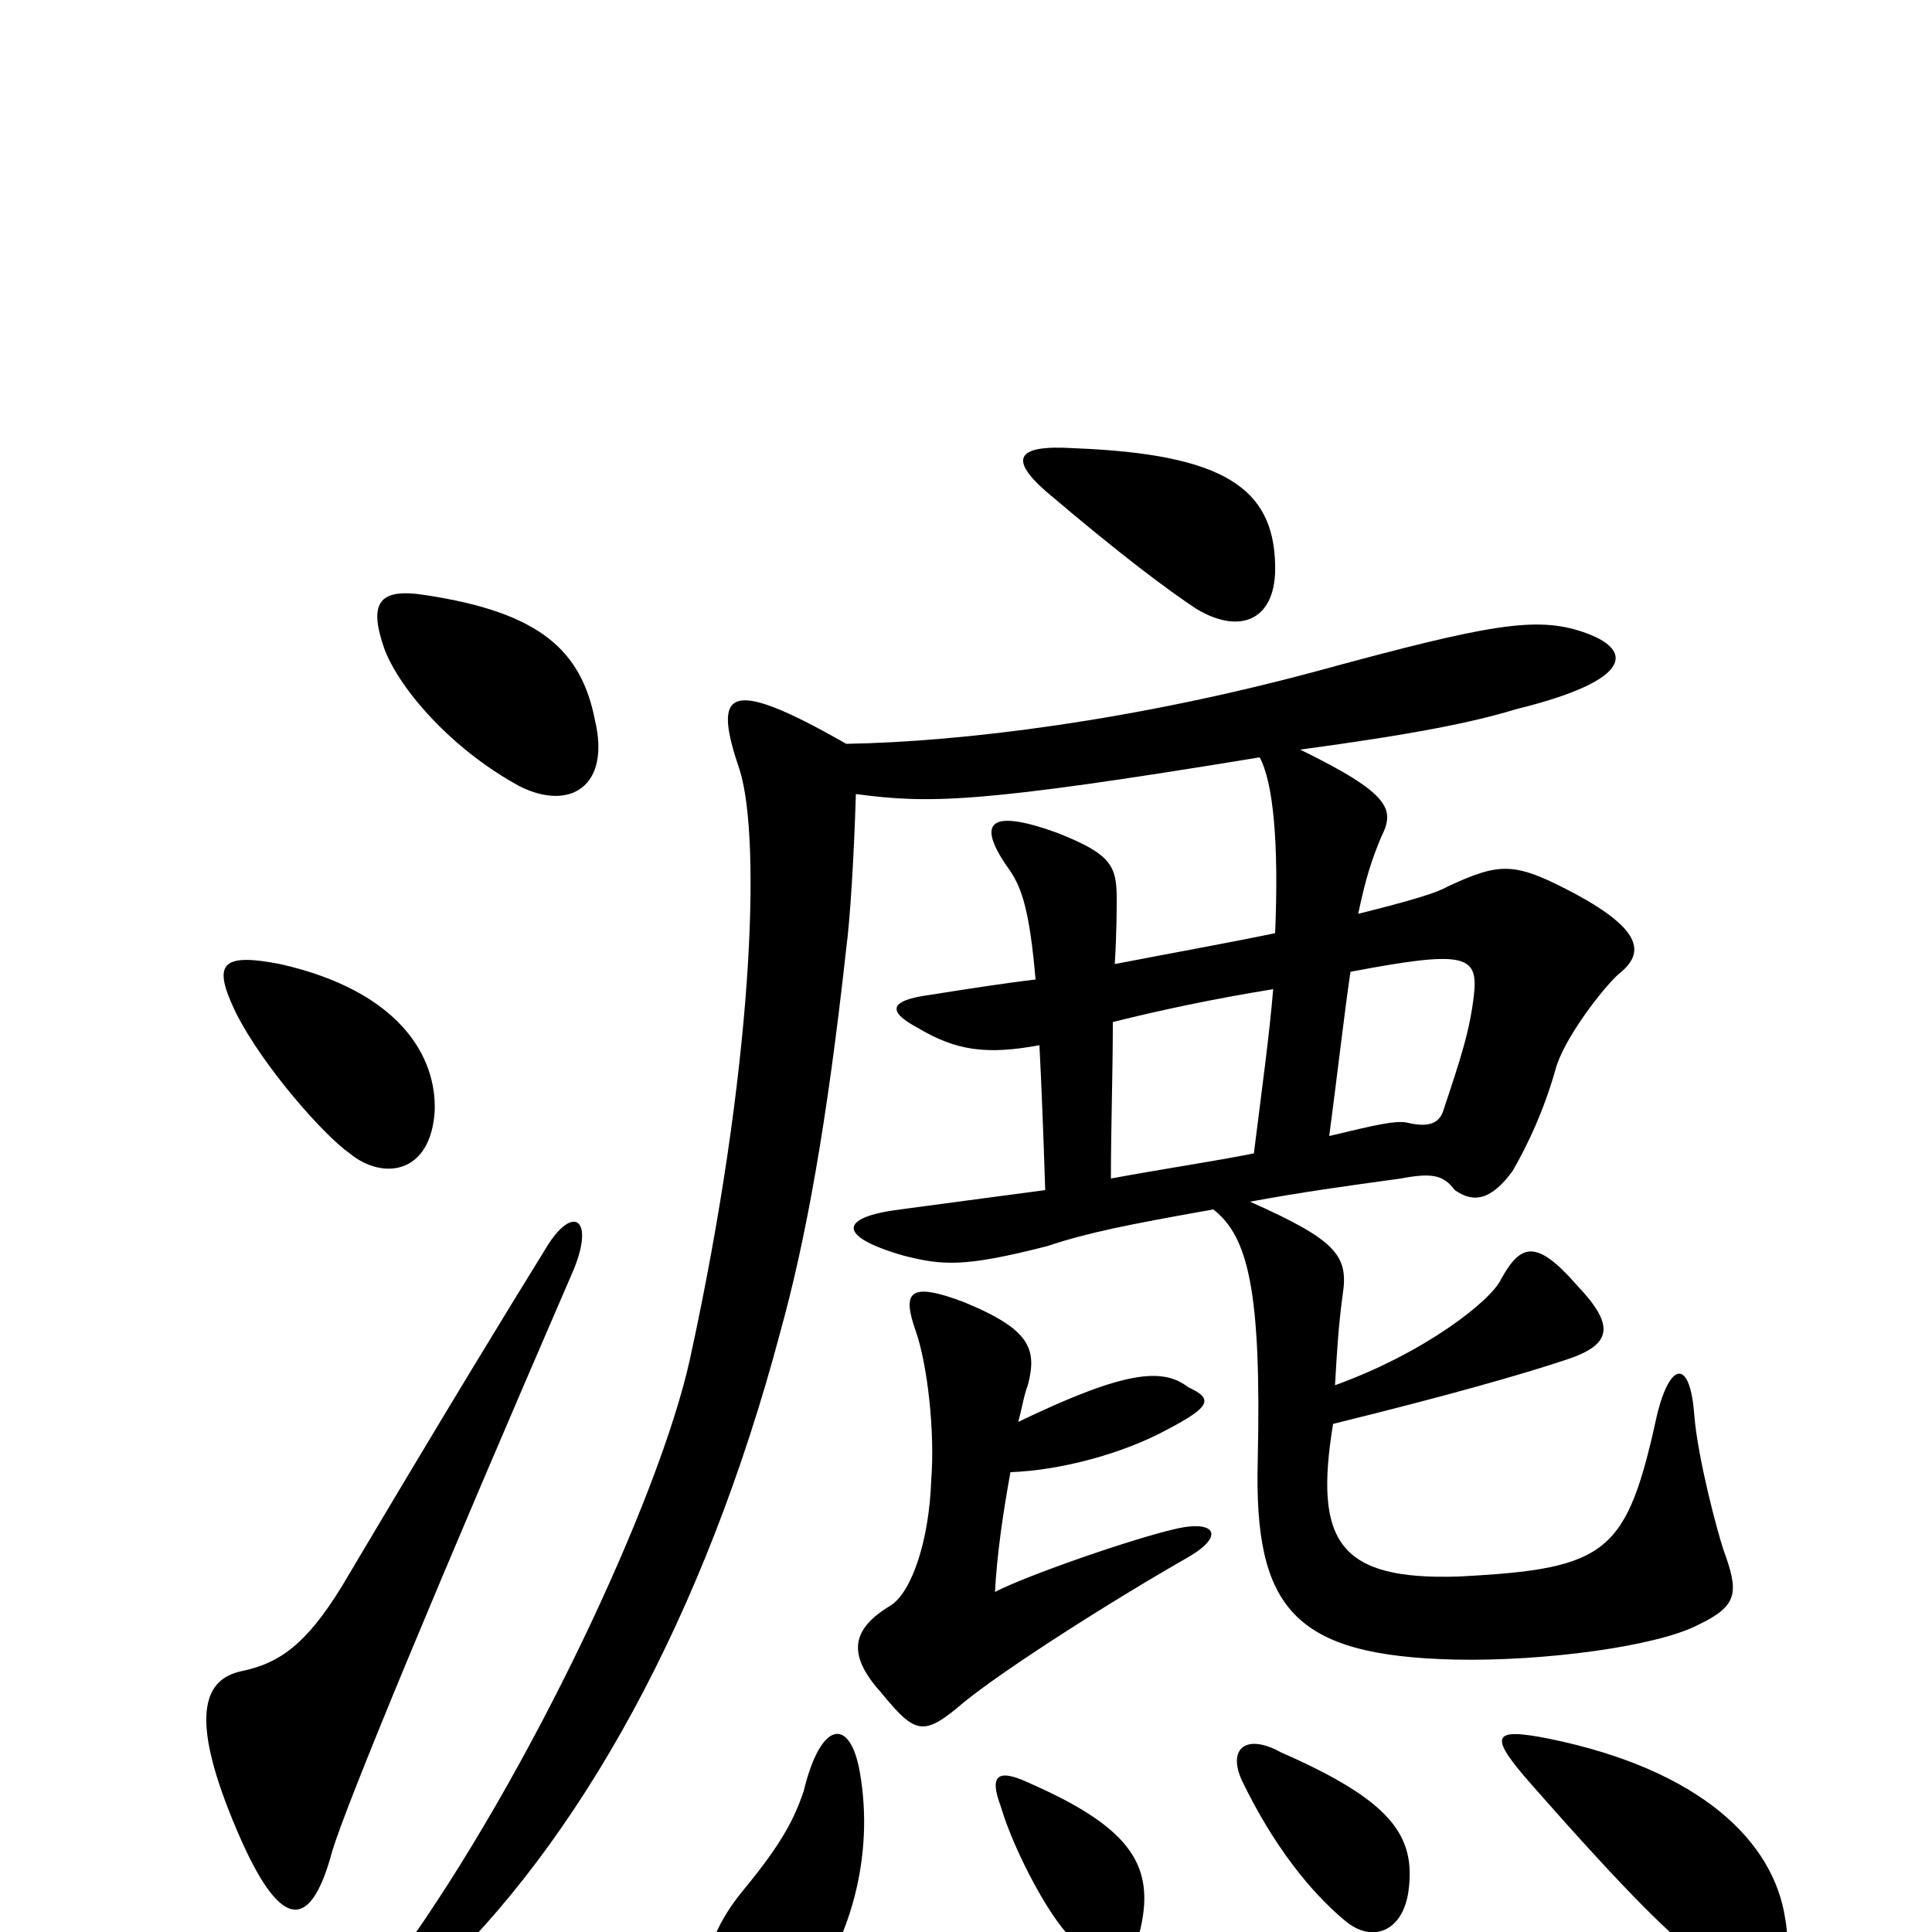 <svg xmlns="http://www.w3.org/2000/svg" viewBox="0 -1000 1000 1000">
	<path fill="#000000" d="M416 -73C411 -58 404 -45 385 -22C371 -5 366 9 365 24C363 51 397 58 417 34C439 6 453 -38 445 -83C440 -111 425 -110 416 -73ZM643 -78C659 -45 678 -21 696 -6C710 6 726 0 729 -21C733 -50 720 -68 663 -93C645 -103 635 -95 643 -78ZM518 -65C525 -41 546 -2 557 5C576 20 587 17 591 -5C597 -36 583 -55 533 -77C516 -85 512 -81 518 -65ZM793 -76C844 -18 865 2 882 15C910 33 930 26 924 -7C918 -47 880 -84 802 -100C772 -106 770 -102 793 -76ZM688 -412C692 -442 696 -477 699 -497C757 -508 765 -506 763 -486C761 -467 756 -452 747 -425C745 -419 740 -416 728 -419C722 -420 713 -418 688 -412ZM575 -390C575 -416 576 -445 576 -471C600 -477 628 -483 659 -488C657 -464 653 -435 649 -403C629 -399 602 -395 575 -390ZM527 -264C529 -271 530 -278 532 -283C537 -302 533 -312 499 -326C470 -337 467 -331 474 -311C480 -294 484 -259 482 -234C481 -203 472 -176 461 -169C441 -157 438 -144 456 -124C474 -102 478 -101 499 -119C520 -136 573 -170 615 -194C634 -205 629 -213 610 -209C587 -204 530 -184 515 -176C516 -195 519 -216 523 -238C550 -239 582 -248 604 -260C627 -272 628 -276 615 -282C602 -292 583 -291 527 -264ZM541 -746C581 -712 604 -695 619 -685C642 -671 661 -679 660 -708C659 -747 634 -765 556 -768C525 -770 523 -762 541 -746ZM652 -608C659 -595 662 -564 660 -517C636 -512 608 -507 577 -501C578 -517 578 -530 578 -535C578 -552 575 -558 547 -569C511 -582 505 -574 523 -549C529 -540 533 -528 536 -493C519 -491 500 -488 481 -485C459 -482 460 -476 475 -468C495 -456 511 -454 538 -459C539 -440 540 -415 541 -384C511 -380 488 -377 466 -374C434 -370 433 -360 468 -350C488 -345 499 -344 542 -355C563 -362 583 -366 628 -374C646 -360 653 -332 651 -244C649 -167 670 -143 753 -141C800 -140 858 -148 879 -159C900 -169 900 -176 892 -198C889 -207 879 -244 877 -267C875 -296 865 -296 858 -269C842 -196 833 -188 755 -184C693 -182 680 -202 690 -263C751 -278 789 -289 810 -296C835 -304 836 -314 816 -335C795 -359 787 -356 777 -338C772 -327 738 -300 691 -283C692 -301 693 -316 695 -330C698 -350 692 -358 647 -378C674 -383 696 -386 725 -390C741 -393 747 -392 753 -384C763 -377 772 -379 783 -394C791 -408 799 -425 805 -446C809 -462 830 -489 838 -496C852 -507 849 -519 816 -537C784 -554 777 -554 749 -541C744 -538 731 -534 703 -527C707 -546 710 -555 715 -567C722 -581 720 -589 673 -612C732 -620 762 -626 785 -633C846 -648 846 -664 819 -673C795 -681 771 -677 683 -653C587 -627 498 -616 438 -615C375 -651 369 -642 383 -601C394 -565 390 -447 357 -296C341 -224 274 -81 207 12C193 33 206 40 222 26C300 -46 365 -164 404 -311C417 -358 428 -418 438 -509C440 -524 442 -556 443 -589C481 -584 506 -584 652 -608ZM308 -627C301 -663 280 -683 220 -692C195 -696 191 -687 199 -664C207 -643 234 -612 269 -593C295 -580 316 -593 308 -627ZM297 -343C308 -370 296 -377 282 -353C261 -319 234 -275 177 -179C158 -148 144 -139 125 -135C106 -131 99 -113 118 -64C143 0 160 3 172 -42C180 -68 226 -179 297 -343ZM122 -476C136 -448 168 -412 181 -403C198 -389 223 -392 225 -425C226 -453 207 -487 145 -501C114 -507 110 -501 122 -476Z"/>
</svg>